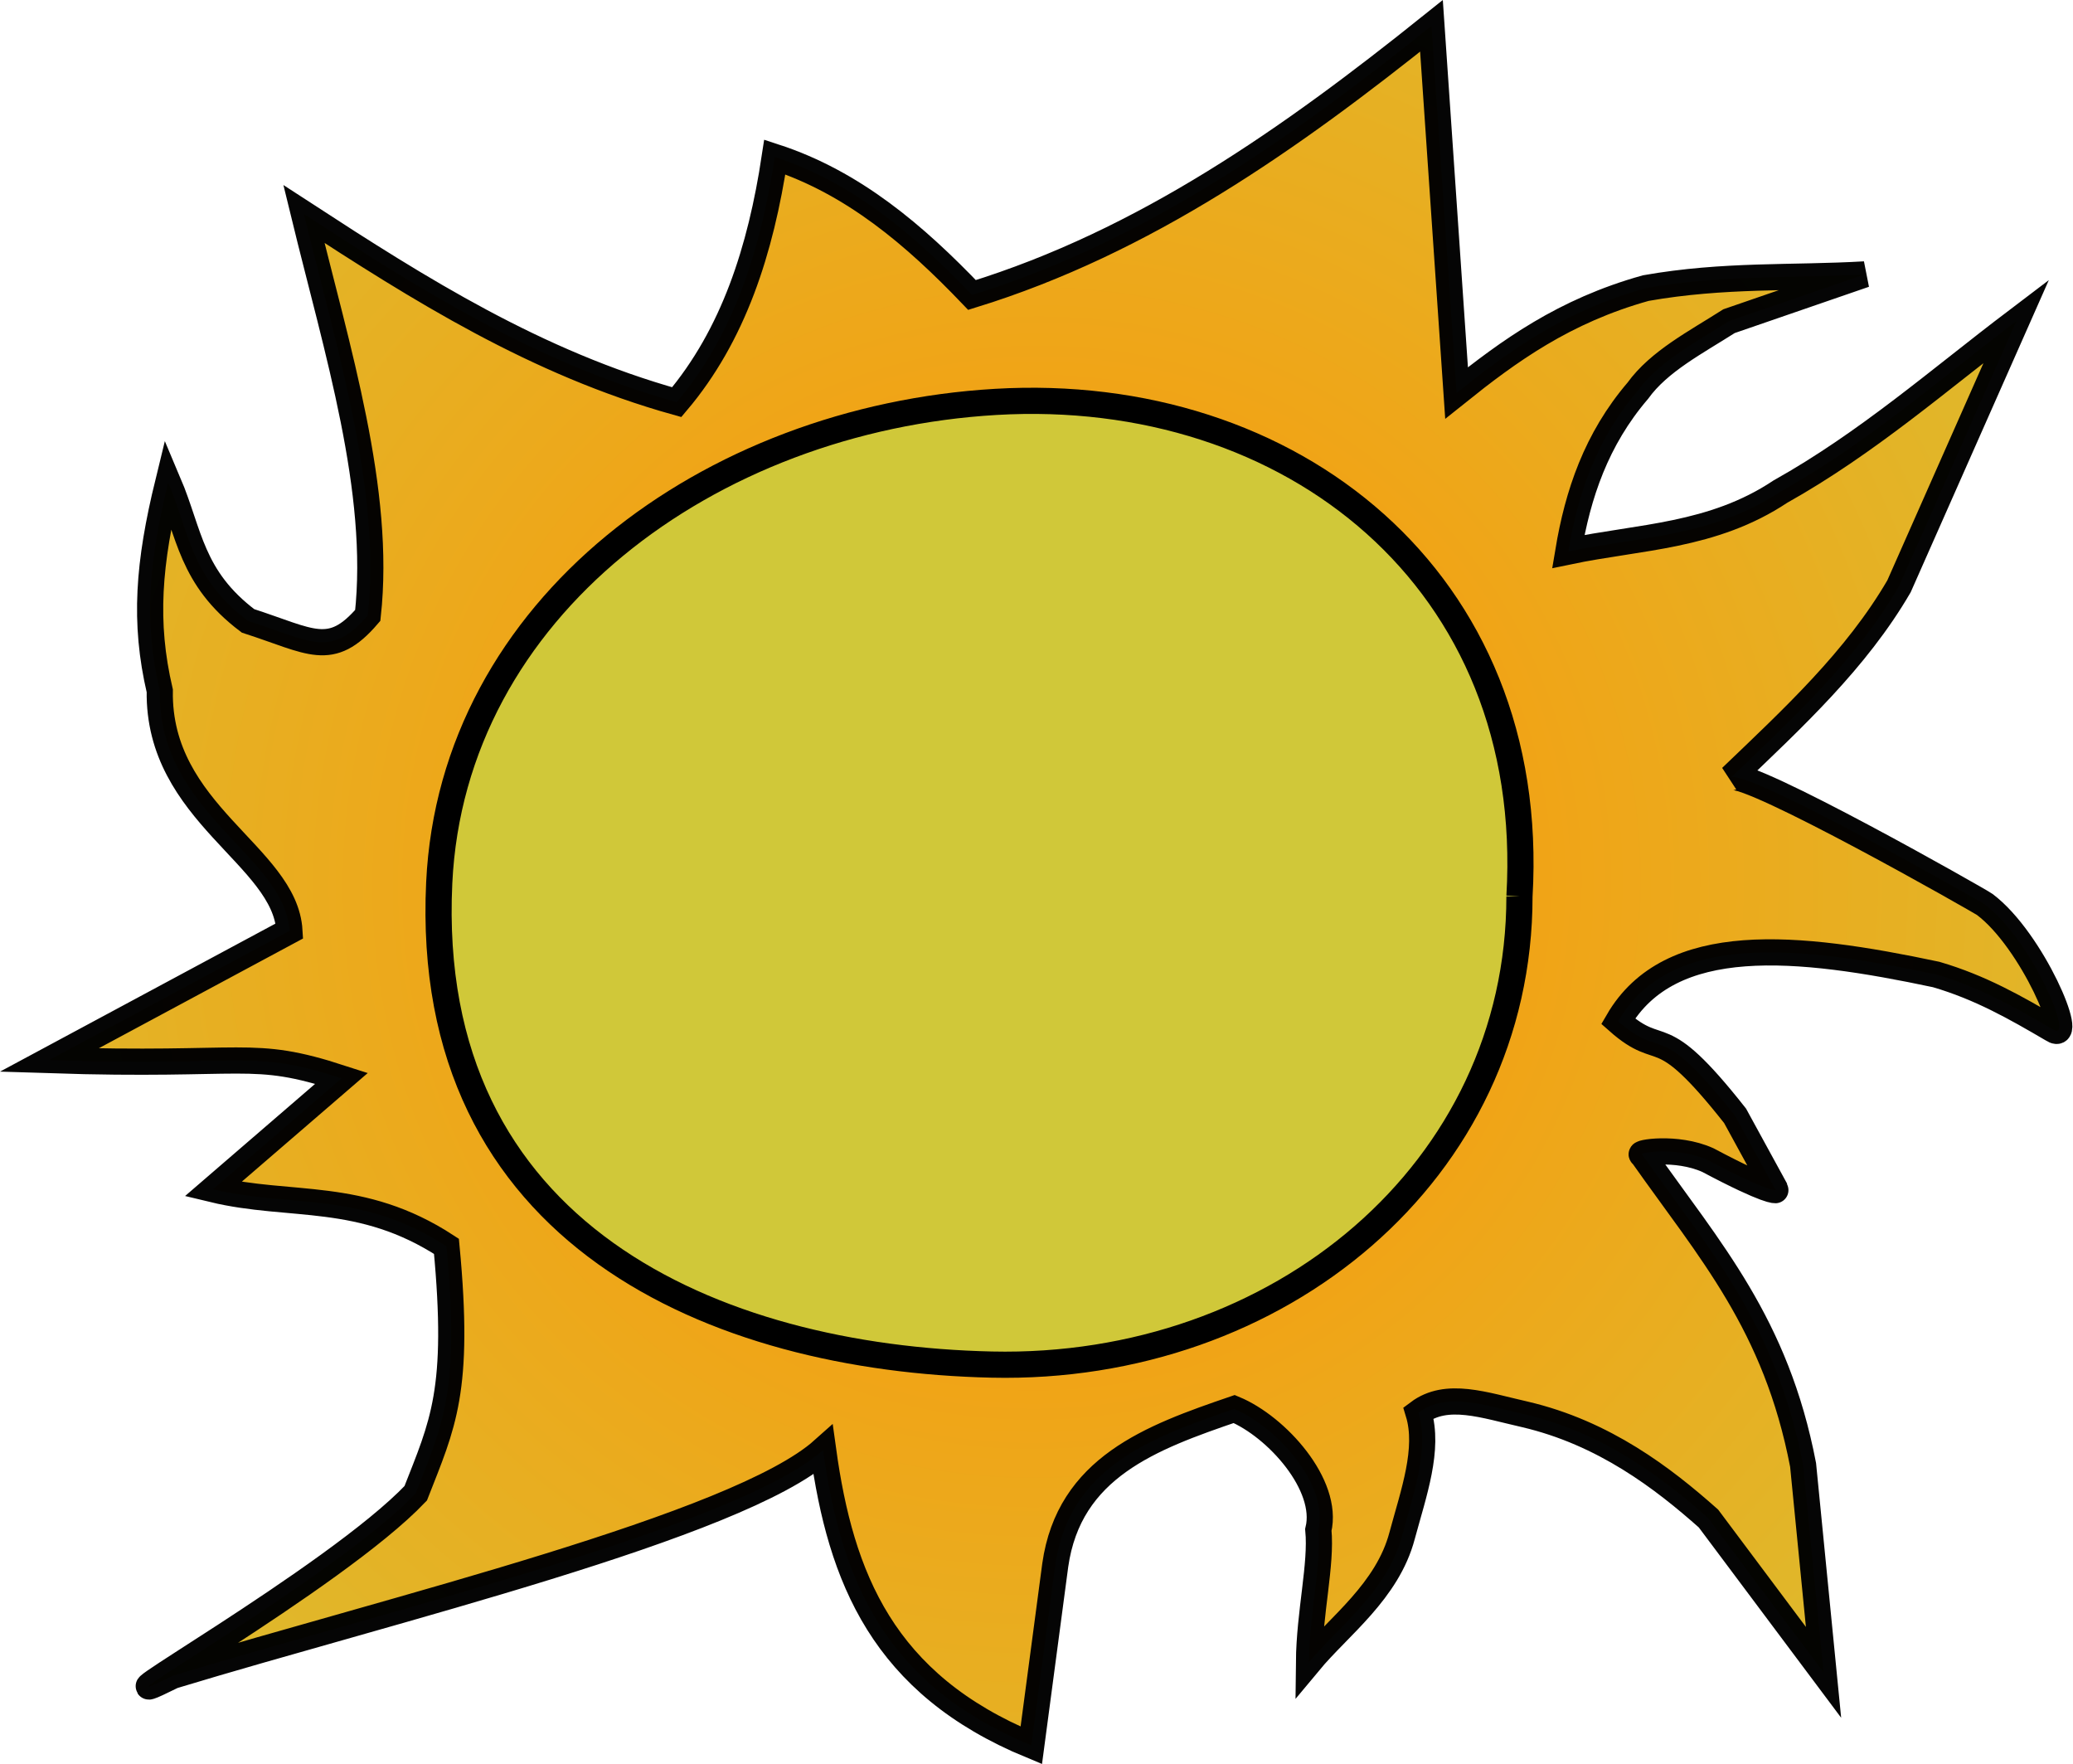 <?xml version="1.0" encoding="UTF-8" standalone="no"?>
<!-- Created with Inkscape (http://www.inkscape.org/) -->

<svg
   xmlns:osb="http://www.openswatchbook.org/uri/2009/osb"
   xmlns:dc="http://purl.org/dc/elements/1.1/"
   xmlns:cc="http://creativecommons.org/ns#"
   xmlns:rdf="http://www.w3.org/1999/02/22-rdf-syntax-ns#"
   xmlns:svg="http://www.w3.org/2000/svg"
   xmlns="http://www.w3.org/2000/svg"
   xmlns:xlink="http://www.w3.org/1999/xlink"
   xmlns:sodipodi="http://sodipodi.sourceforge.net/DTD/sodipodi-0.dtd"
   xmlns:inkscape="http://www.inkscape.org/namespaces/inkscape"
   version="1.1"
   id="svg10"
   width="79.2"
   height="67.382"
   viewBox="0 0 79.2 67.382"
   sodipodi:docname="1154.svg"
   inkscape:version="0.92.4 (5da689c313, 2019-01-14)">
  <defs
     id="defs14">
    <linearGradient
       id="linearGradient6374"
       inkscape:collect="always"
       osb:paint="gradient">
      <stop
         id="stop6378"
         offset="0"
         style="stop-color:#ff9100;stop-opacity:1;" />
      <stop
         id="stop6380"
         offset="1"
         style="stop-color:#d0c839;stop-opacity:1" />
    </linearGradient>
    <linearGradient
       id="linearGradient4829"
       osb:paint="solid">
      <stop
         style="stop-color:#ff9626;stop-opacity:1;"
         offset="0"
         id="stop4827" />
    </linearGradient>
    <linearGradient
       inkscape:collect="always"
       xlink:href="#linearGradient4829"
       id="linearGradient6425"
       gradientUnits="userSpaceOnUse"
       x1="58.448"
       y1="45.754"
       x2="101.851"
       y2="59.984" />
    <radialGradient
       inkscape:collect="always"
       xlink:href="#linearGradient6374"
       id="radialGradient6467"
       cx="60.395"
       cy="47.168"
       fx="60.395"
       fy="47.168"
       r="39.6"
       gradientTransform="matrix(1.518,-0.273,0.269,1.493,-64.775,-20.217)"
       gradientUnits="userSpaceOnUse" />
  </defs>
  <sodipodi:namedview
     pagecolor="#ffffff"
     bordercolor="#666666"
     borderopacity="1"
     objecttolerance="10"
     gridtolerance="10"
     guidetolerance="10"
     inkscape:pageopacity="0"
     inkscape:pageshadow="2"
     inkscape:window-width="1199"
     inkscape:window-height="762"
     id="namedview12"
     showgrid="false"
     inkscape:zoom="8"
     inkscape:cx="47.526484"
     inkscape:cy="44.402402"
     inkscape:window-x="713"
     inkscape:window-y="190"
     inkscape:window-maximized="0"
     inkscape:current-layer="svg10"
     fit-margin-top="0"
     fit-margin-left="0"
     fit-margin-right="0"
     fit-margin-bottom="0" />
  <path
     style="opacity:0.98;fill:url(#radialGradient6467);fill-opacity:1;fill-rule:nonzero;stroke:#000000;stroke-width:1px;stroke-linecap:butt;stroke-linejoin:miter;stroke-opacity:1"
     d="m 17.057,47.609 c 0.527,5.538 -0.146,6.802 -1.174,9.433 -3.093,3.26 -13.3,8.964 -9.278,6.969 8.305,-2.524 21.584,-5.709 24.842,-8.62 0.674,4.88 2.285,8.94 7.954,11.281 l 0.915,-6.882 c 0.53,-3.738 3.658,-4.879 6.838,-5.967 1.628,0.677 3.628,2.905 3.214,4.618 0.127,1.324 -0.339,3.146 -0.358,5.054 1.146,-1.38 3.001,-2.712 3.56,-4.84 0.439,-1.626 1.047,-3.299 0.623,-4.69 1.083,-0.813 2.514,-0.287 4.062,0.062 3.036,0.708 5.296,2.449 7.018,3.979 l 4.396,5.876 -0.781,-7.923 c -1.035,-5.391 -3.561,-8.183 -6.142,-11.848 -0.244,-0.065 1.293,-0.343 2.503,0.203 2.355,1.251 2.598,1.148 2.593,1.147 l -1.552,-2.837 c -2.991,-3.797 -2.713,-2.06 -4.47,-3.613 1.985,-3.416 6.842,-2.911 12.152,-1.786 1.682,0.492 3.026,1.258 4.453,2.095 0.901,0.594 -0.778,-3.406 -2.596,-4.77 -0.18,-0.135 -9.001,-5.142 -9.687,-4.856 2.357,-2.261 4.769,-4.48 6.41,-7.297 L 77.035,12.269 c -2.944,2.232 -5.698,4.654 -9.016,6.511 -2.587,1.722 -5.378,1.717 -8.102,2.287 0.365,-2.186 1.066,-4.282 2.657,-6.142 0.808,-1.122 2.212,-1.845 3.485,-2.657 l 5.183,-1.786 c -2.78,0.162 -5.363,-0.006 -8.363,0.523 -3.13,0.873 -5.232,2.407 -7.23,4.007 L 54.69,0.988 C 49.311,5.297 43.734,9.234 37.136,11.268 34.953,8.986 32.599,6.975 29.601,5.997 c -0.537,3.549 -1.572,6.798 -3.746,9.365 -5.378,-1.503 -9.831,-4.316 -14.243,-7.187 1.274,5.231 2.96,10.569 2.439,15.332 -1.418,1.656 -2.166,0.987 -4.575,0.21 -2.19,-1.653 -2.226,-3.344 -3.05,-5.285 -0.752,3.077 -0.935,5.335 -0.322,7.957 -0.072,4.691 4.788,6.281 4.955,9.172 l -9.185,4.935 c 7.667,0.251 7.666,-0.445 11.176,0.695 l -4.914,4.238 c 2.972,0.717 5.649,0.043 8.921,2.18 z"
     id="path3971"
     inkscape:connector-curvature="0"
     sodipodi:nodetypes="ccccccccccccccccccccccscccccccccccccccccccccccc" />
  <path
     style="fill:#d0c839;fill-opacity:1;stroke:#000000;stroke-opacity:1"
     d="m 58.052,34.239 c 0,10.498 -9.195,18.134 -20.166,17.887 C 27.341,51.889 16.142,47.179 16.781,33.72 17.279,23.234 27.086,15.996 38.041,15.352 49.315,14.689 58.766,22.144 58.052,34.239"
     id="path3984"
     inkscape:connector-curvature="0"
     sodipodi:nodetypes="csssc" />
  <path
     style="fill:none;fill-opacity:1;stroke:none;stroke-opacity:1"
     id="path4796"
     sodipodi:type="arc"
     sodipodi:cx="33.381832"
     sodipodi:cy="29.303665"
     sodipodi:rx="2.9875491"
     sodipodi:ry="2.9875491"
     sodipodi:start="0"
     sodipodi:end="6.2754884"
     sodipodi:open="true"
     d="m 36.369,29.304 a 2.988,2.988 0 0 1 -2.982,2.988 2.988,2.988 0 0 1 -2.993,-2.976 2.988,2.988 0 0 1 2.97,-2.999 2.988,2.988 0 0 1 3.005,2.965" />
</svg>
